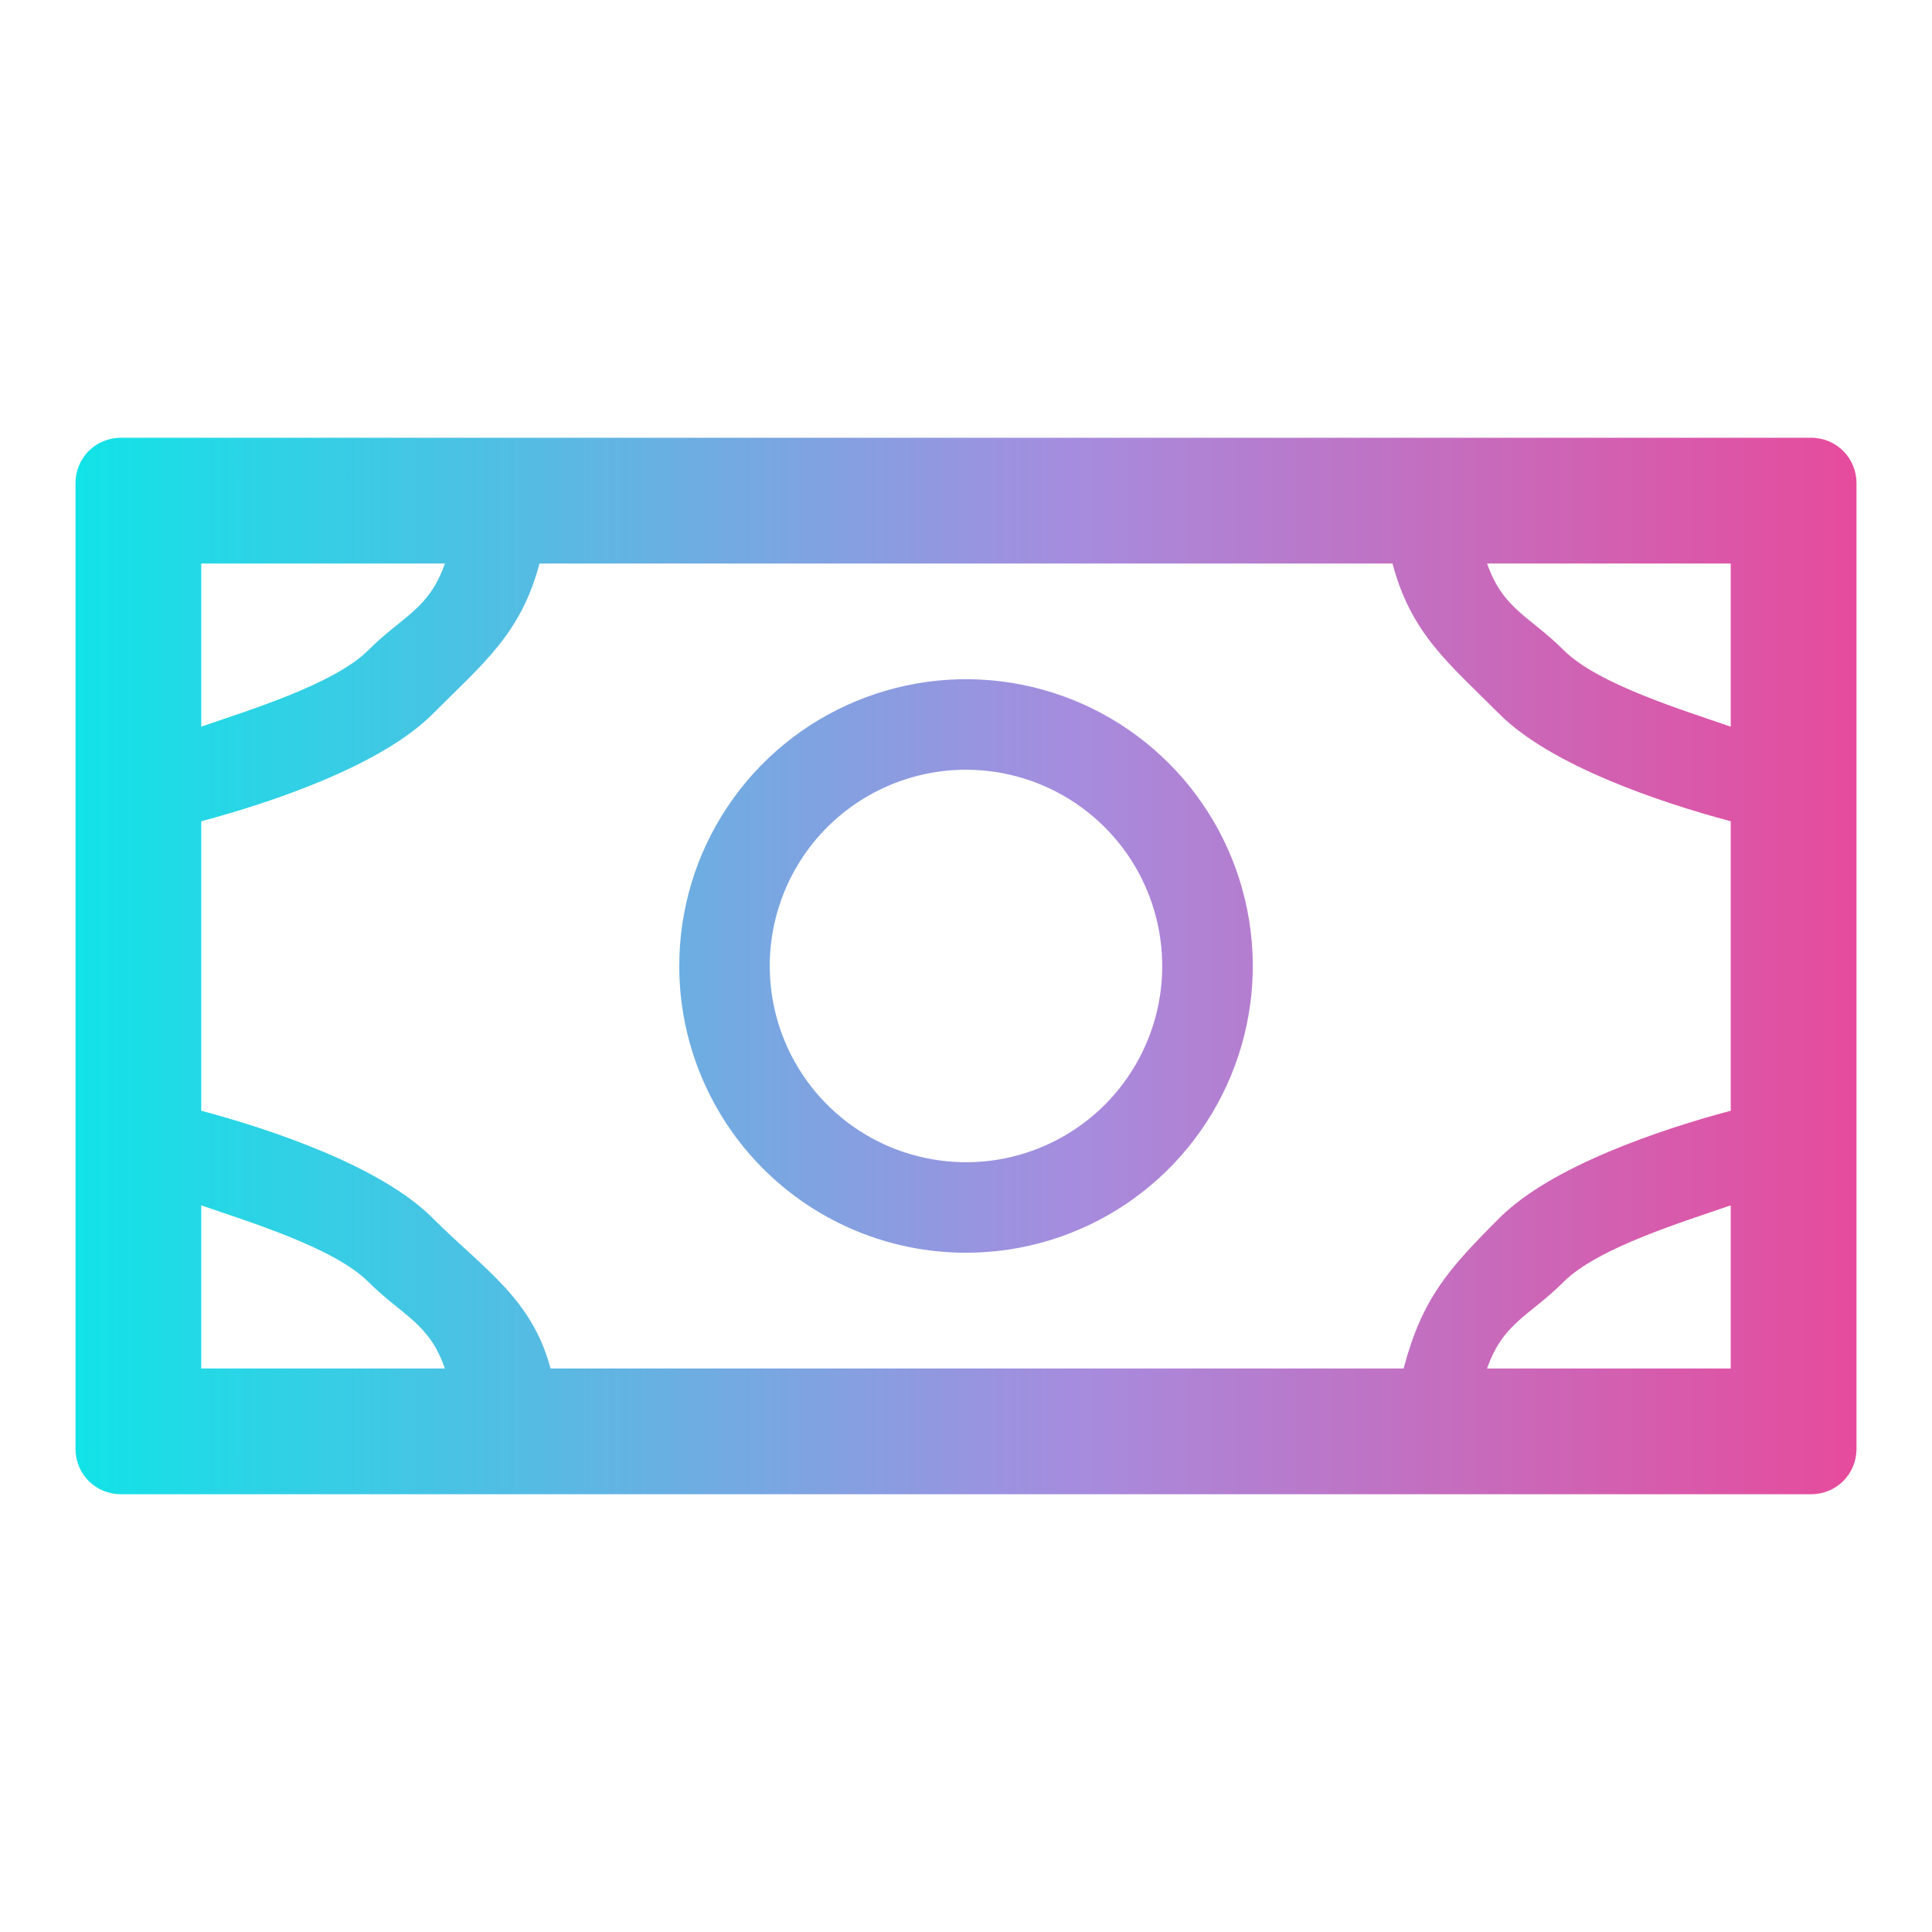 <svg viewBox="0 0 24 24" fill="none" xmlns="http://www.w3.org/2000/svg">
<path d="M12 15.562C12.705 15.562 13.393 15.354 13.979 14.962C14.565 14.571 15.022 14.014 15.291 13.363C15.561 12.712 15.632 11.996 15.494 11.305C15.357 10.614 15.017 9.979 14.519 9.481C14.021 8.983 13.386 8.643 12.695 8.506C12.004 8.368 11.288 8.439 10.637 8.709C9.986 8.978 9.429 9.435 9.038 10.021C8.646 10.607 8.438 11.295 8.438 12C8.438 12.945 8.813 13.851 9.481 14.519C10.149 15.187 11.055 15.562 12 15.562ZM12 9.562C12.482 9.562 12.953 9.705 13.354 9.973C13.755 10.241 14.068 10.622 14.252 11.067C14.436 11.513 14.485 12.003 14.391 12.476C14.297 12.948 14.065 13.383 13.724 13.724C13.383 14.065 12.948 14.297 12.476 14.391C12.003 14.485 11.513 14.436 11.067 14.252C10.622 14.068 10.241 13.755 9.973 13.354C9.705 12.953 9.562 12.482 9.562 12C9.562 11.354 9.819 10.733 10.276 10.276C10.733 9.819 11.354 9.562 12 9.562ZM22.5 5.438H1.5C1.351 5.438 1.208 5.497 1.102 5.602C0.997 5.708 0.938 5.851 0.938 6V18C0.938 18.149 0.997 18.292 1.102 18.398C1.208 18.503 1.351 18.562 1.5 18.562H22.5C22.649 18.562 22.792 18.503 22.898 18.398C23.003 18.292 23.062 18.149 23.062 18V6C23.062 5.851 23.003 5.708 22.898 5.602C22.792 5.497 22.649 5.438 22.5 5.438ZM2.5 10.202C3.373 9.97 4.732 9.511 5.372 8.872C6.011 8.232 6.47 7.873 6.702 7H17.298C17.53 7.873 17.989 8.232 18.628 8.872C19.268 9.511 20.627 9.97 21.5 10.202V13.798C20.627 14.03 19.268 14.489 18.628 15.129C17.989 15.768 17.668 16.127 17.436 17H6.839C6.607 16.127 6.011 15.768 5.372 15.129C4.732 14.489 3.373 14.03 2.5 13.798V10.202ZM21.5 9.027C20.93 8.828 19.85 8.503 19.424 8.076C18.997 7.65 18.672 7.57 18.473 7H21.5V9.027ZM5.527 7C5.328 7.57 5.003 7.65 4.576 8.076C4.15 8.503 3.07 8.828 2.5 9.027V7H5.527ZM2.5 14.973C3.07 15.172 4.15 15.497 4.576 15.924C5.003 16.35 5.328 16.43 5.527 17H2.5V14.973ZM18.473 17C18.672 16.43 18.997 16.35 19.424 15.924C19.85 15.497 20.93 15.172 21.5 14.973V17H18.473Z" fill="url(#paint0_linear_3696_18871)"/>
<defs>
<linearGradient id="paint0_linear_3696_18871" x1="26.618" y1="12" x2="-0.445" y2="12" gradientUnits="userSpaceOnUse">
<stop stop-color="#FF3384"/>
<stop offset="0.491" stop-color="#A68CDE"/>
<stop offset="1" stop-color="#00EDE8"/>
</linearGradient>
</defs>
</svg>
